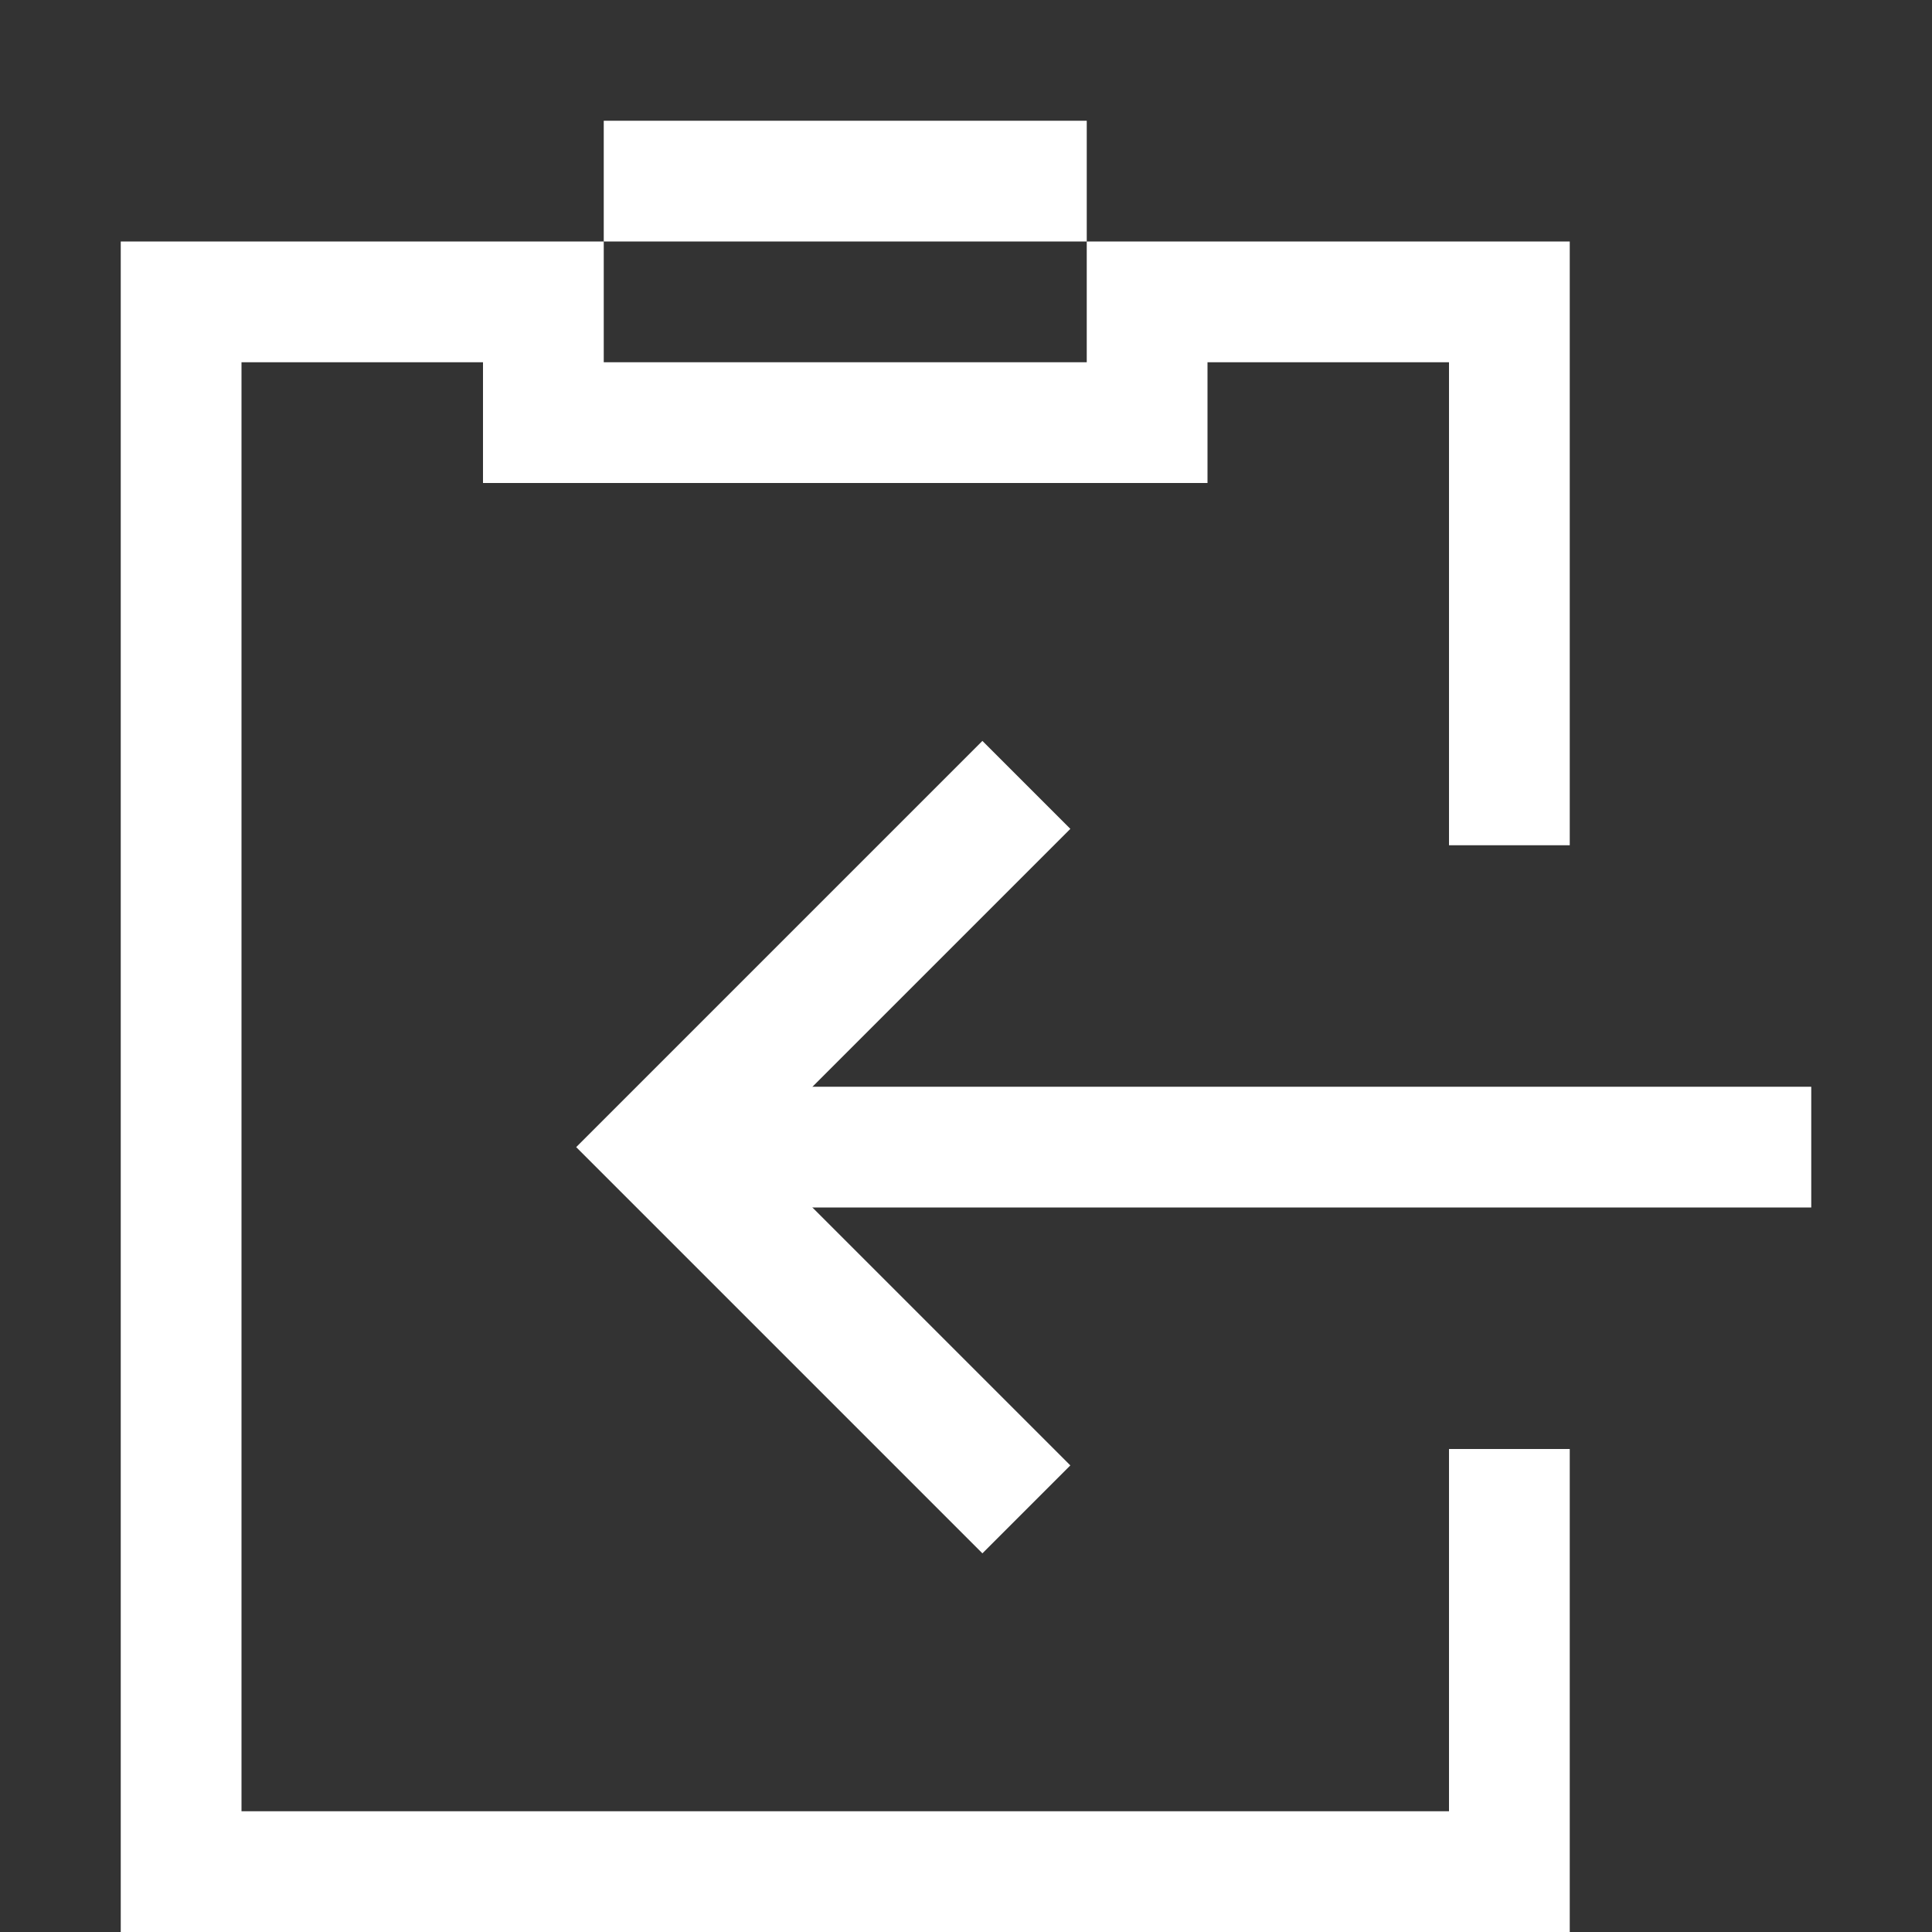 <svg width="16" height="16" viewBox="0 0 16 16" xmlns="http://www.w3.org/2000/svg" class="uk-icon uk-svg">
	<rect x="0" y="0" width="16" height="16" fill="#333333" stroke="none"/>
	<line fill="none" stroke="#fff" x1="5.5" y1="9.5" x2="15" y2="9.5"></line>
	<line fill="none" stroke="#fff" x1="5" y1="1.5" x2="9" y2="1.5"></line>
	<polyline fill="none" stroke="#fff" stroke-width="1.03" points="8.5,6.5 5.5,9.5 8.5,12.5"></polyline>
	<polyline fill="none" stroke="#fff" points="12.5,7 12.5,2.5 9.5,2.5 9.5,3.5 4.5,3.5 4.5,2.5 1.5,2.5 1.5,15.5 12.5,15.5 12.5,12"></polyline>
</svg>